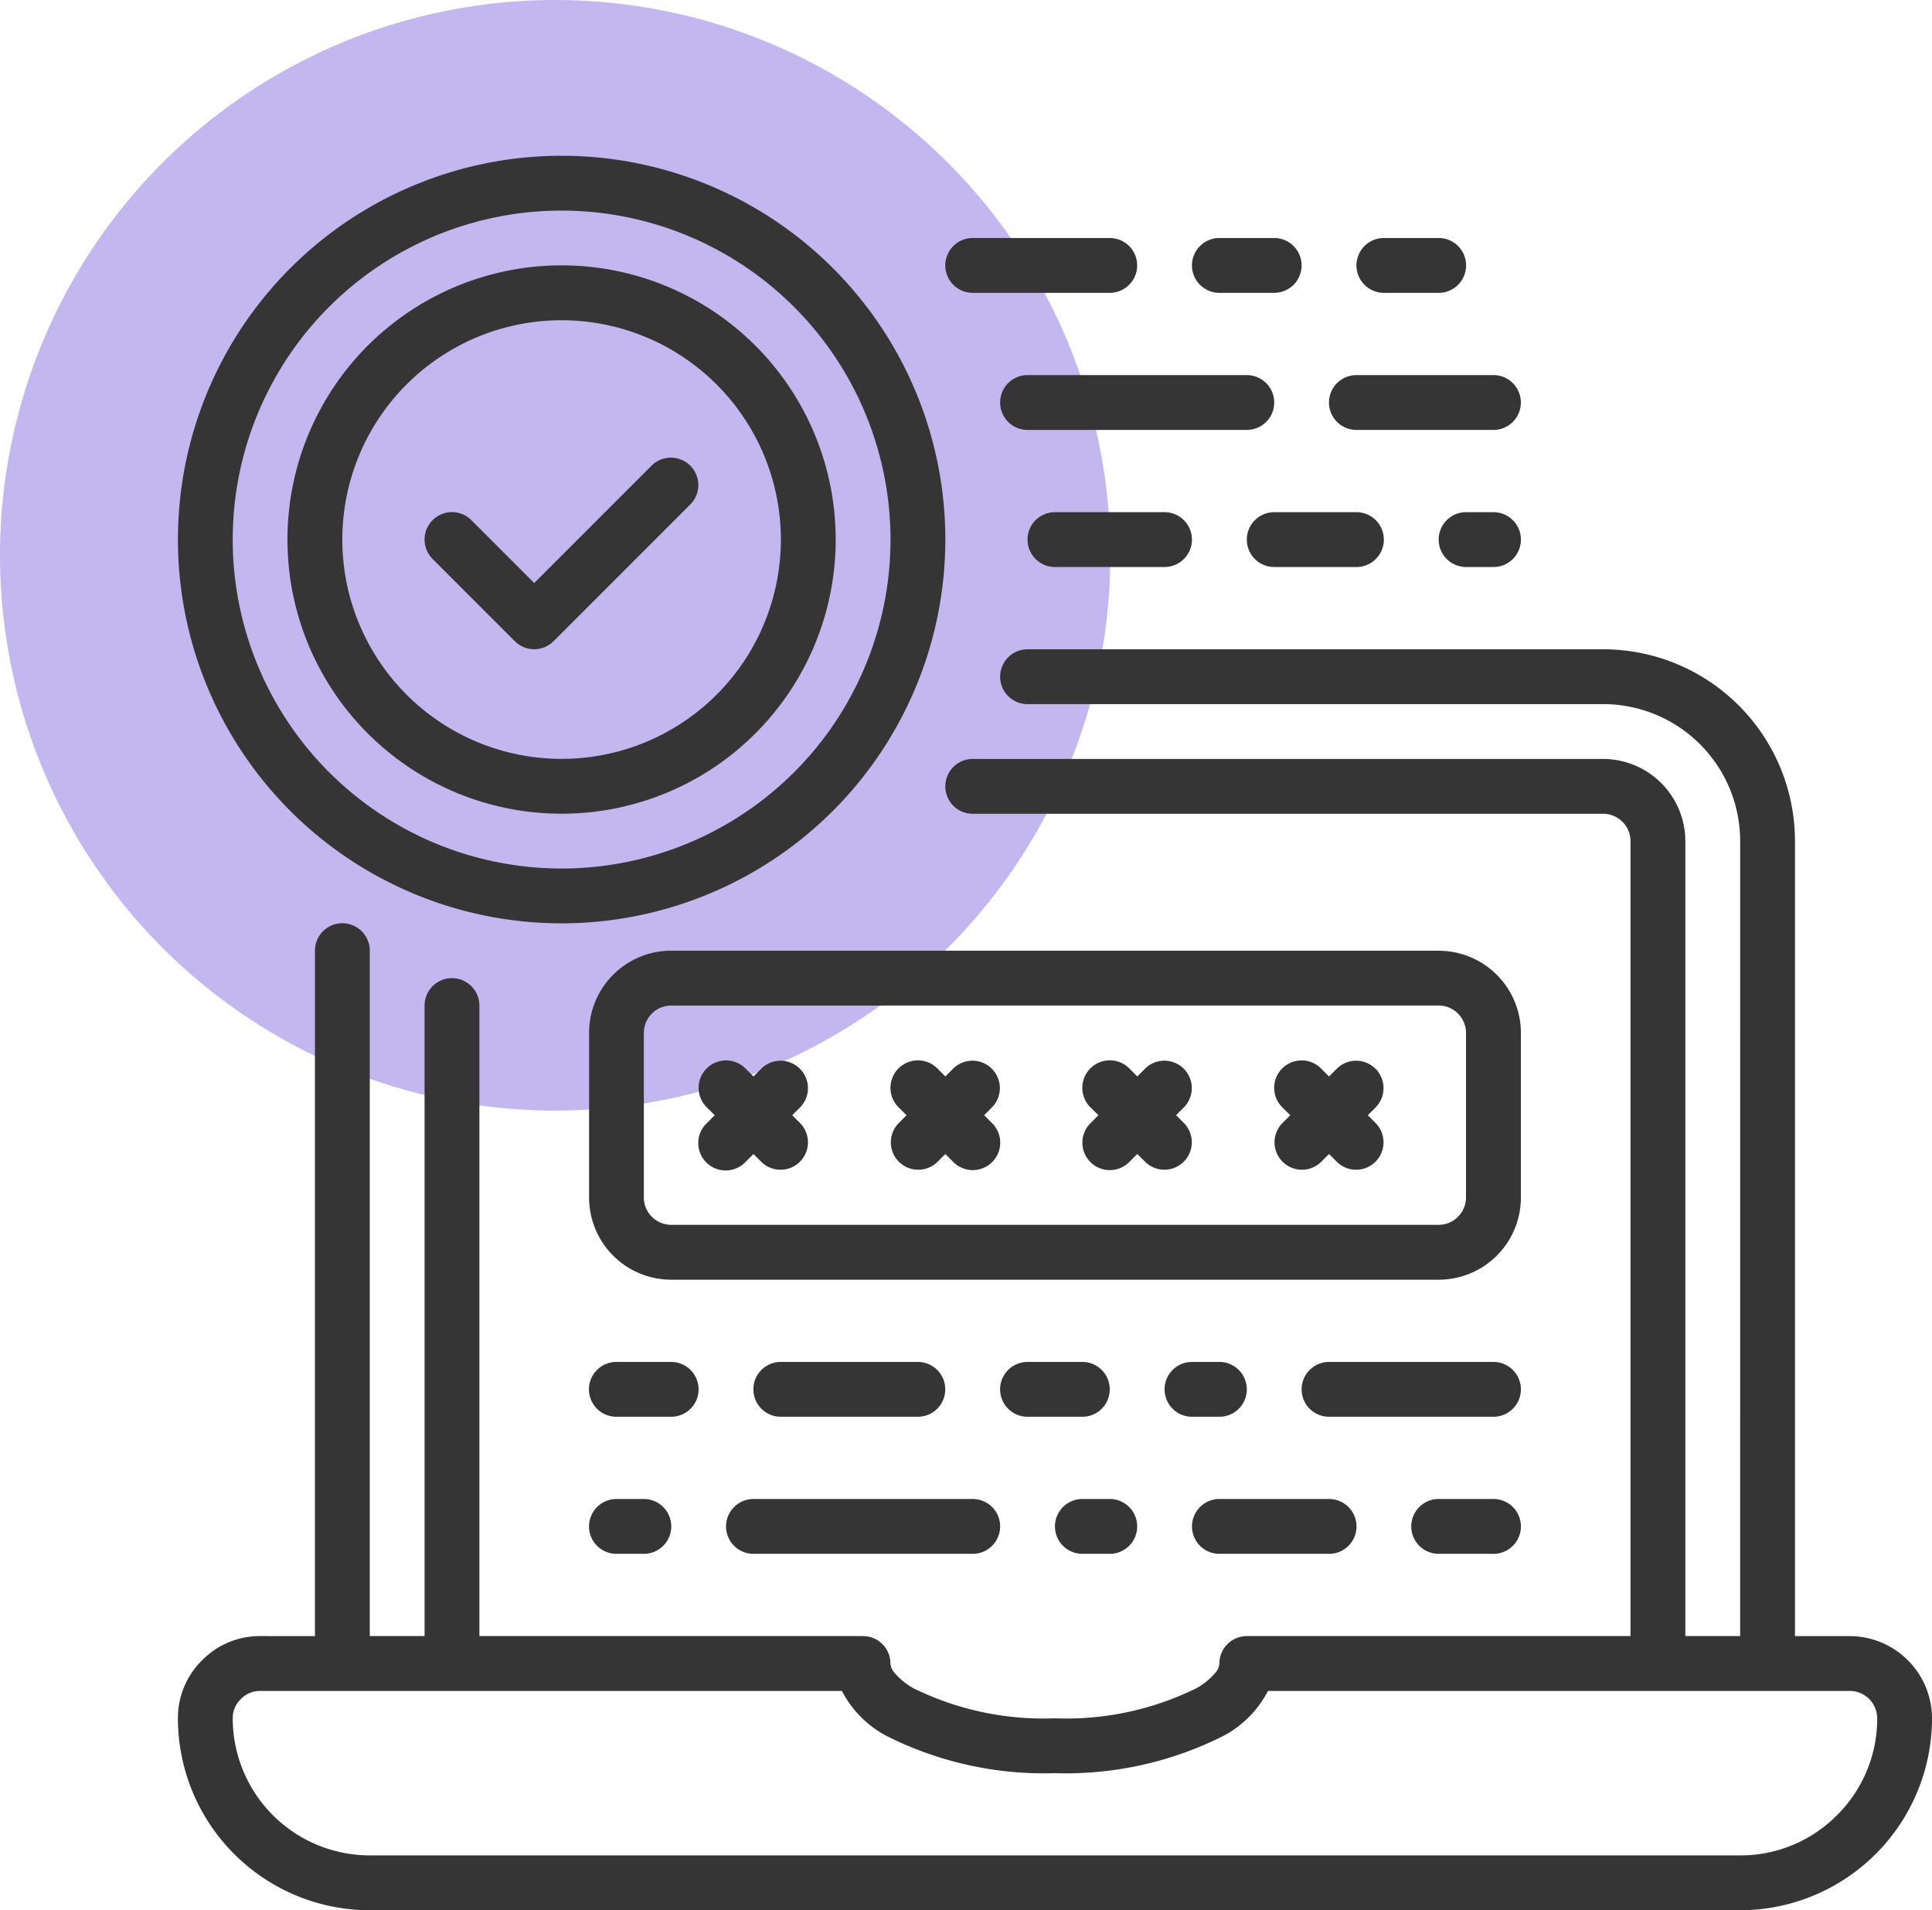 <svg xmlns="http://www.w3.org/2000/svg" width="95.855" height="94.754" viewBox="0 0 95.855 94.754">
  <g id="Grupo_1230192" data-name="Grupo 1230192" transform="translate(-1001.068 -2864.781)">
    <circle id="Elipse_12863" data-name="Elipse 12863" cx="27.545" cy="27.545" r="27.545" transform="translate(1001.068 2864.781)" fill="#c3b7ef"/>
    <g id="ICON" transform="translate(1009.895 2872.507)">
      <path id="Trazado_1068577" data-name="Trazado 1068577" d="M77.51,73.43H74.79V34a4.084,4.084,0,0,0-4.079-4.079H39.435a1.36,1.36,0,0,0,0,2.72H70.711A1.36,1.36,0,0,1,72.07,34V73.43H53.033a1.36,1.36,0,0,0-1.36,1.36.768.768,0,0,1-.2.458,3.341,3.341,0,0,1-.961.779,14.622,14.622,0,0,1-7,1.482,14.622,14.622,0,0,1-7-1.482,3.34,3.34,0,0,1-.961-.779.768.768,0,0,1-.2-.458A1.36,1.36,0,0,0,34,73.43H14.958V42.154a1.36,1.36,0,1,0-2.72,0V73.43H9.519v-34a1.36,1.36,0,0,0-2.72,0v34H4.079a4.008,4.008,0,0,0-2.879,1.2A4.008,4.008,0,0,0,0,77.51a9.526,9.526,0,0,0,9.519,9.519H77.51a9.532,9.532,0,0,0,9.519-9.519,4.091,4.091,0,0,0-4.079-4.079h-2.72V34a9.519,9.519,0,0,0-9.519-9.519H42.154a1.36,1.36,0,1,0,0,2.72H70.711a6.8,6.8,0,0,1,6.8,6.8Zm-4.089,2.72H54.083a5.258,5.258,0,0,1-2.2,2.225,17.372,17.372,0,0,1-8.37,1.855,17.372,17.372,0,0,1-8.37-1.855,5.258,5.258,0,0,1-2.2-2.225H4.079a1.307,1.307,0,0,0-.942.39l-.027.027a1.307,1.307,0,0,0-.39.942,6.805,6.805,0,0,0,6.8,6.8H77.51a6.73,6.73,0,0,0,4.8-1.991l.008-.008a6.73,6.73,0,0,0,1.991-4.8,1.364,1.364,0,0,0-1.36-1.36H73.44Zm-51.664-6.8h1.36a1.36,1.36,0,1,0,0-2.72h-1.36a1.36,1.36,0,1,0,0,2.72Zm23.117,0h1.36a1.36,1.36,0,1,0,0-2.72h-1.36a1.36,1.36,0,0,0,0,2.72Zm17.678,0h2.72a1.36,1.36,0,0,0,0-2.72h-2.72a1.36,1.36,0,0,0,0,2.72Zm-10.879,0H57.12a1.36,1.36,0,0,0-.008-2.72H51.673a1.36,1.36,0,0,0,0,2.72Zm-23.117,0H39.435a1.36,1.36,0,1,0,0-2.72H28.556a1.36,1.36,0,1,0,0,2.72Zm23.117-9.519h-1.36a1.36,1.36,0,1,0,0,2.72h1.36a1.36,1.36,0,0,0,0-2.72Zm-6.8,0h-2.72a1.36,1.36,0,0,0,0,2.72h2.72a1.36,1.36,0,0,0,0-2.72Zm-20.4,0h-2.72a1.36,1.36,0,0,0,0,2.72h2.72a1.36,1.36,0,1,0,0-2.72Zm12.238,0h-6.8a1.36,1.36,0,1,0,0,2.72h6.8a1.36,1.36,0,0,0,0-2.72Zm28.556,0H57.112a1.36,1.36,0,0,0,0,2.72h8.159a1.36,1.36,0,0,0,0-2.72Zm-2.72-20.4H24.477A4.077,4.077,0,0,0,20.4,43.514v8.159a4.077,4.077,0,0,0,4.079,4.079H62.552a4.077,4.077,0,0,0,4.079-4.079V43.514A4.077,4.077,0,0,0,62.552,39.435Zm0,2.72a1.359,1.359,0,0,1,1.36,1.36v8.159a1.359,1.359,0,0,1-1.36,1.36H24.477a1.359,1.359,0,0,1-1.36-1.36V43.514a1.359,1.359,0,0,1,1.36-1.36ZM45.671,47.594l-.4.4A1.36,1.36,0,0,0,47.2,49.915l.4-.4.4.4a1.36,1.36,0,0,0,1.923-1.923l-.4-.4.4-.4a1.36,1.36,0,0,0-1.923-1.923l-.4.4-.4-.4A1.36,1.36,0,0,0,45.272,47.2Zm-9.519,0-.4.4a1.36,1.36,0,0,0,1.923,1.923l.4-.4.4.4A1.36,1.36,0,0,0,40.4,47.992l-.4-.4.4-.4a1.36,1.36,0,0,0-1.923-1.923l-.4.4-.4-.4A1.36,1.36,0,1,0,35.754,47.2Zm19.037,0-.4.4a1.36,1.36,0,0,0,1.923,1.923l.4-.4.4.4a1.36,1.36,0,0,0,1.923-1.923l-.4-.4.4-.4a1.36,1.36,0,0,0-1.923-1.923l-.4.4-.4-.4A1.36,1.36,0,1,0,54.791,47.2Zm-28.556,0-.4.4a1.36,1.36,0,1,0,1.923,1.923l.4-.4.4.4a1.36,1.36,0,0,0,1.923-1.923l-.4-.4.4-.4a1.36,1.36,0,0,0-1.923-1.923l-.4.4-.4-.4A1.36,1.36,0,1,0,26.235,47.2ZM38.075,19.037A19.037,19.037,0,1,0,19.037,38.075,19.046,19.046,0,0,0,38.075,19.037Zm-2.72,0A16.318,16.318,0,1,1,19.037,2.72,16.326,16.326,0,0,1,35.355,19.037Zm-2.72,0a13.6,13.6,0,1,0-13.6,13.6A13.6,13.6,0,0,0,32.636,19.037Zm-2.72,0A10.879,10.879,0,1,1,19.037,8.159,10.884,10.884,0,0,1,29.916,19.037ZM12.637,20l4.079,4.079a1.358,1.358,0,0,0,1.923,0l6.8-6.8a1.36,1.36,0,0,0-1.923-1.923l-5.838,5.838L14.56,18.076A1.36,1.36,0,0,0,12.637,20Zm41.756.4h4.079a1.36,1.36,0,0,0,0-2.72H54.393a1.36,1.36,0,0,0,0,2.72Zm9.519,0h1.36a1.36,1.36,0,0,0,0-2.72h-1.36a1.36,1.36,0,1,0,0,2.72Zm-20.4,0h5.439a1.36,1.36,0,0,0,0-2.72H43.514a1.36,1.36,0,1,0,0,2.72Zm14.958-6.8h6.8a1.36,1.36,0,1,0,0-2.72h-6.8a1.36,1.36,0,1,0,0,2.72Zm-16.318,0H53.033a1.36,1.36,0,1,0,0-2.72H42.154a1.36,1.36,0,1,0,0,2.72Zm9.519-6.8h2.72a1.36,1.36,0,1,0,0-2.72h-2.72a1.36,1.36,0,1,0,0,2.72Zm-12.238,0h6.8a1.36,1.36,0,0,0,0-2.72h-6.8a1.36,1.36,0,0,0,0,2.72Zm20.4,0h2.72a1.36,1.36,0,0,0,0-2.72h-2.72a1.36,1.36,0,0,0,0,2.72Z" fill="#353535" fill-rule="evenodd"/>
    </g>
  </g>
</svg>
